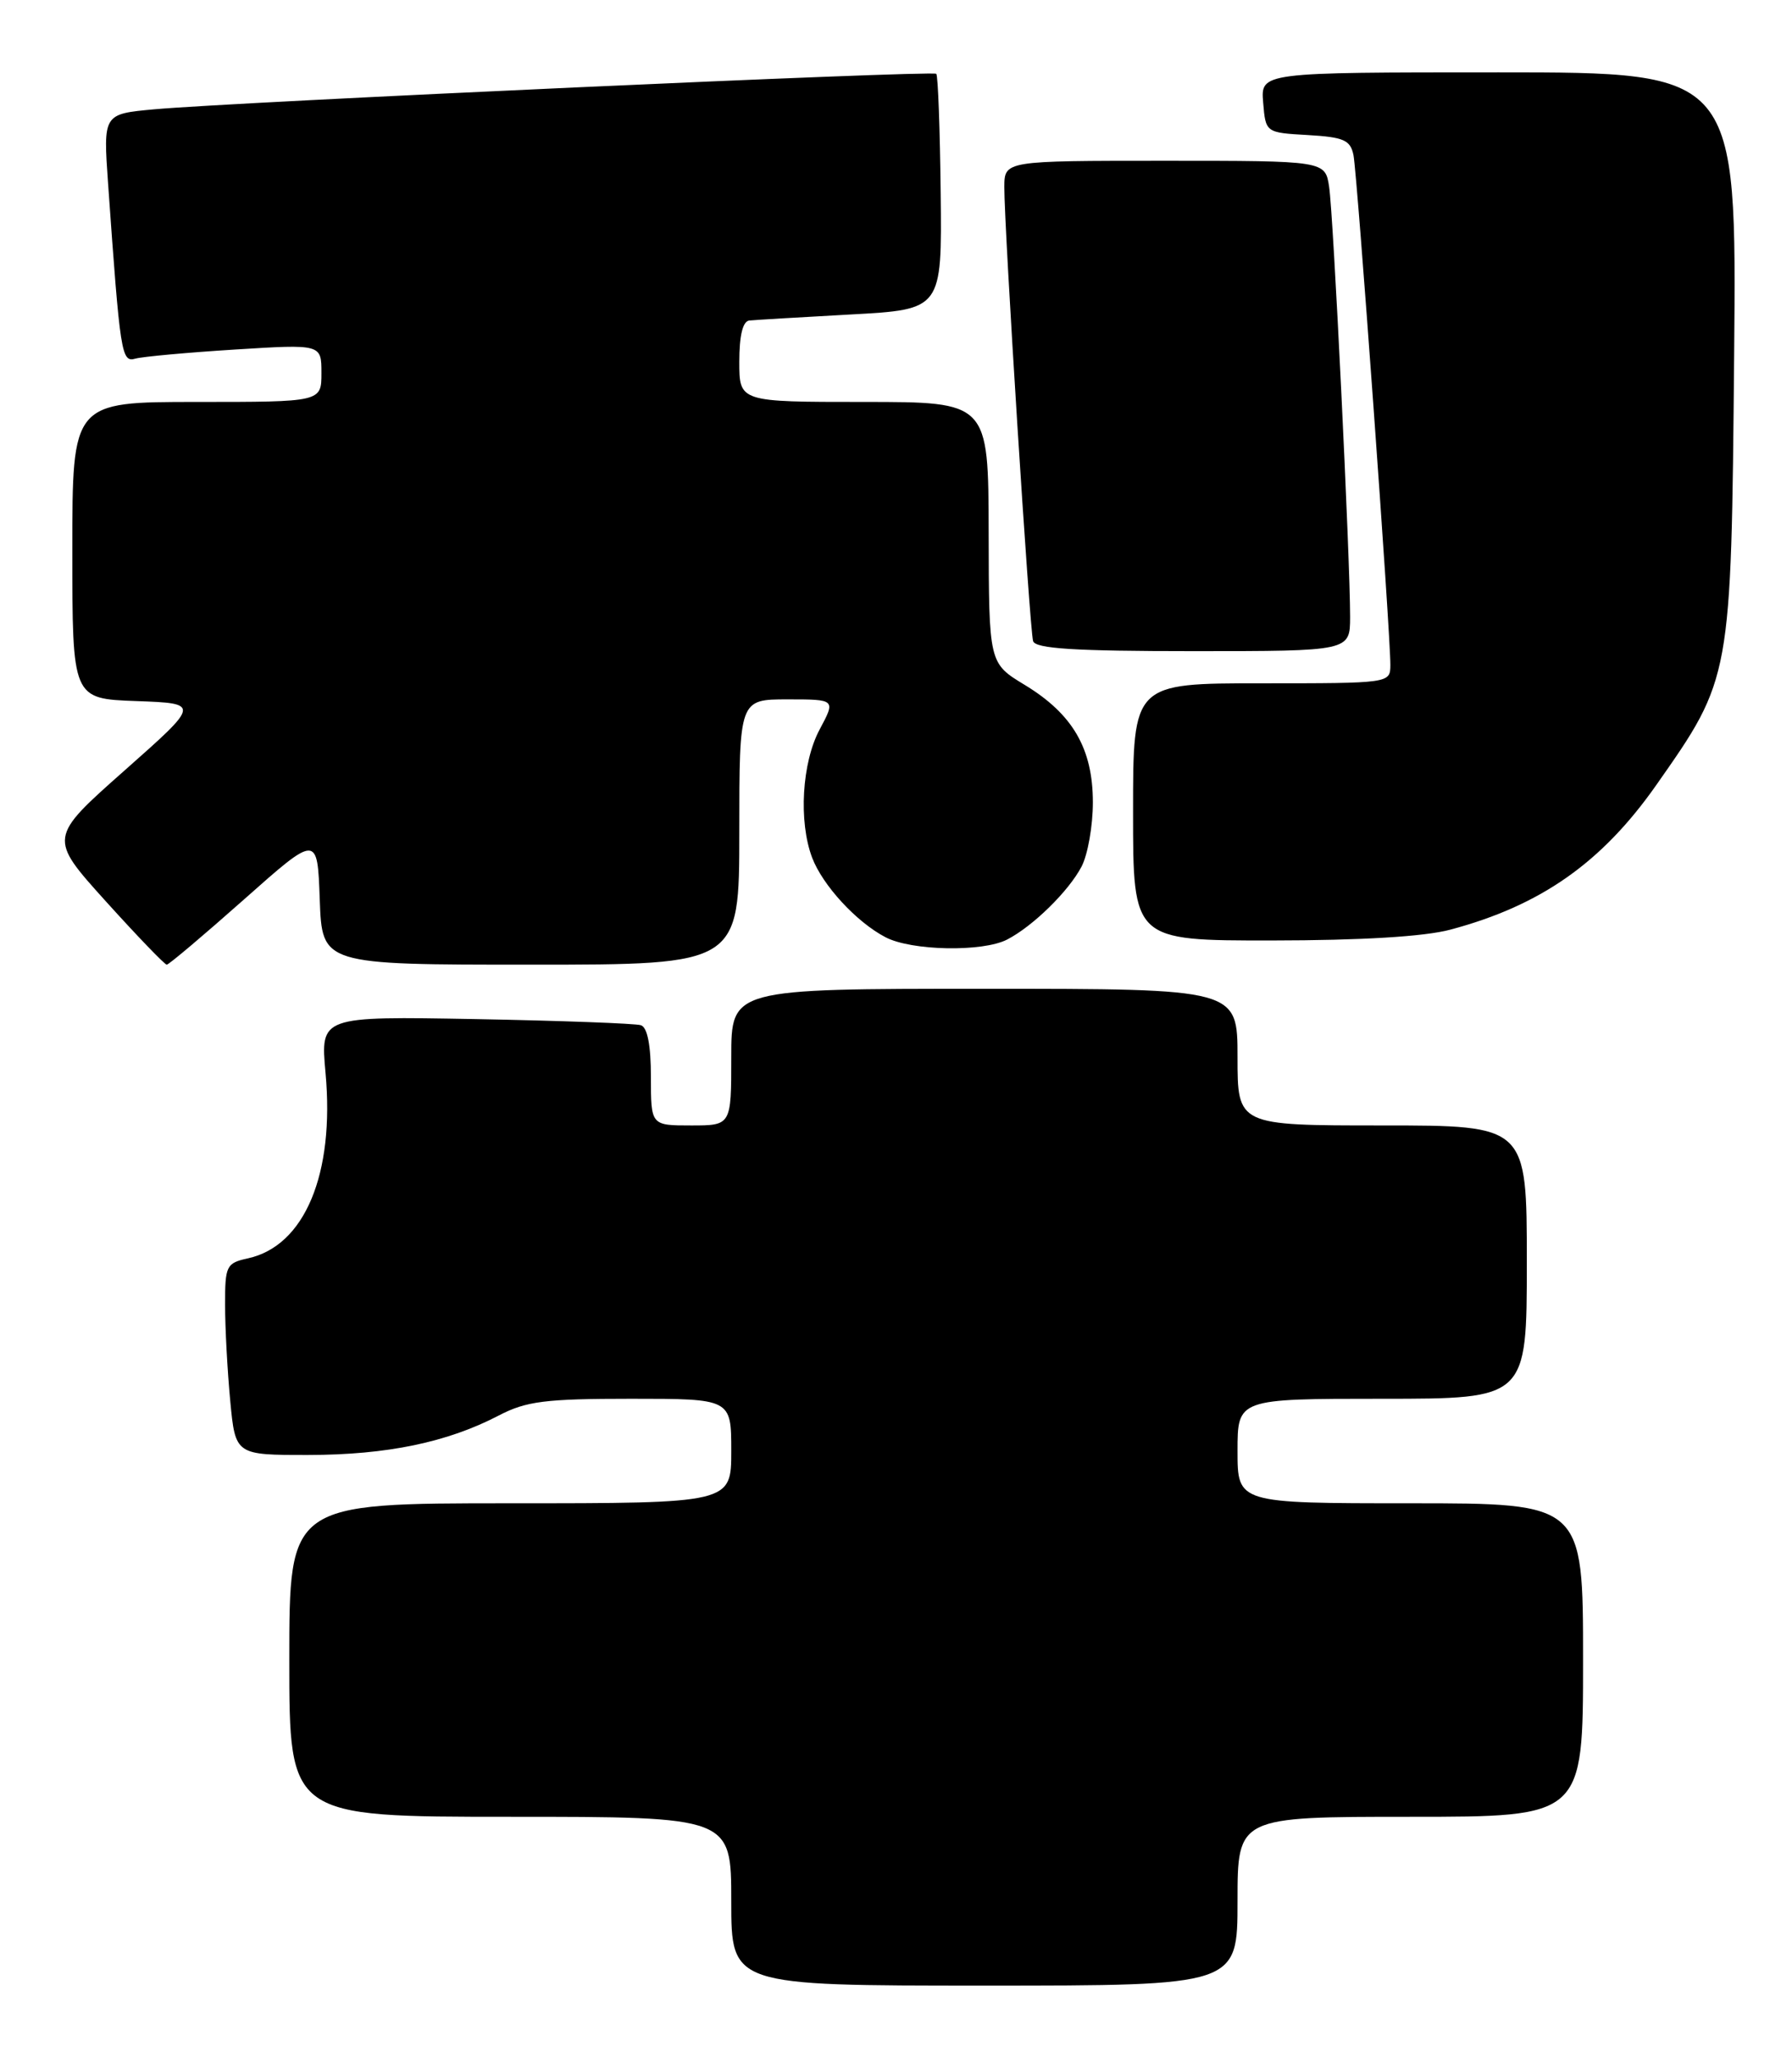 <?xml version="1.0" encoding="UTF-8" standalone="no"?>
<!DOCTYPE svg PUBLIC "-//W3C//DTD SVG 1.1//EN" "http://www.w3.org/Graphics/SVG/1.1/DTD/svg11.dtd" >
<svg xmlns="http://www.w3.org/2000/svg" xmlns:xlink="http://www.w3.org/1999/xlink" version="1.1" viewBox="0 0 223 256">
 <g >
 <path fill="currentColor"
d=" M 154.00 236.50 C 154.00 226.00 154.00 226.00 175.50 226.00 C 197.00 226.00 197.00 226.00 197.00 206.50 C 197.00 187.00 197.00 187.00 175.50 187.00 C 154.00 187.00 154.00 187.00 154.00 180.50 C 154.00 174.00 154.00 174.00 172.00 174.00 C 190.00 174.00 190.00 174.00 190.00 157.00 C 190.00 140.00 190.00 140.00 172.00 140.00 C 154.00 140.00 154.00 140.00 154.00 131.50 C 154.00 123.00 154.00 123.00 122.50 123.00 C 91.00 123.00 91.00 123.00 91.00 131.50 C 91.00 140.00 91.00 140.00 86.00 140.00 C 81.00 140.00 81.00 140.00 81.00 133.97 C 81.00 130.03 80.57 127.80 79.75 127.53 C 79.06 127.31 69.81 126.97 59.18 126.77 C 39.87 126.42 39.87 126.42 40.51 133.46 C 41.66 146.04 37.92 154.98 30.86 156.53 C 28.16 157.12 28.00 157.45 28.01 162.33 C 28.01 165.17 28.30 170.54 28.65 174.25 C 29.29 181.00 29.29 181.00 38.39 180.99 C 48.15 180.98 55.67 179.42 62.07 176.08 C 65.49 174.30 67.85 174.00 78.53 174.00 C 91.00 174.00 91.00 174.00 91.00 180.50 C 91.00 187.00 91.00 187.00 63.50 187.00 C 36.00 187.00 36.00 187.00 36.00 206.50 C 36.00 226.00 36.00 226.00 63.50 226.00 C 91.00 226.00 91.00 226.00 91.00 236.50 C 91.00 247.00 91.00 247.00 122.50 247.00 C 154.00 247.00 154.00 247.00 154.00 236.50 Z  M 30.36 111.89 C 39.50 103.78 39.50 103.78 39.79 111.89 C 40.08 120.00 40.08 120.00 66.04 120.00 C 92.00 120.00 92.00 120.00 92.00 103.50 C 92.00 87.00 92.00 87.00 98.00 87.00 C 104.00 87.00 104.00 87.00 102.00 90.74 C 99.79 94.86 99.36 102.18 101.06 106.68 C 102.37 110.13 106.57 114.70 110.20 116.59 C 113.43 118.28 122.26 118.45 125.32 116.88 C 128.54 115.22 132.98 110.87 134.59 107.80 C 135.37 106.31 136.00 102.71 136.00 99.80 C 135.99 93.12 133.50 88.83 127.52 85.20 C 123.06 82.50 123.06 82.50 123.03 66.25 C 123.00 50.00 123.00 50.00 107.50 50.00 C 92.00 50.00 92.00 50.00 92.00 45.00 C 92.00 41.74 92.43 39.95 93.25 39.87 C 93.94 39.80 99.61 39.46 105.86 39.12 C 117.22 38.50 117.22 38.50 117.06 24.03 C 116.97 16.08 116.73 9.39 116.51 9.18 C 116.08 8.74 29.16 12.69 19.17 13.60 C 12.84 14.18 12.84 14.18 13.45 22.84 C 14.96 44.17 15.11 45.10 16.85 44.61 C 17.76 44.36 23.34 43.85 29.25 43.48 C 40.00 42.81 40.00 42.81 40.00 46.40 C 40.00 50.00 40.00 50.00 24.50 50.00 C 9.00 50.00 9.00 50.00 9.00 68.46 C 9.00 86.92 9.00 86.92 16.96 87.21 C 24.93 87.50 24.93 87.50 15.48 95.86 C 6.04 104.22 6.04 104.22 13.16 112.11 C 17.08 116.45 20.50 120.00 20.75 120.00 C 21.01 120.00 25.33 116.35 30.36 111.89 Z  M 180.50 115.64 C 191.74 112.64 199.32 107.32 206.10 97.67 C 215.46 84.33 215.43 84.51 215.80 44.25 C 216.12 9.00 216.12 9.00 186.50 9.00 C 156.88 9.00 156.88 9.00 157.19 12.75 C 157.50 16.50 157.50 16.50 162.74 16.80 C 167.22 17.06 168.05 17.42 168.43 19.30 C 168.90 21.66 173.05 78.99 173.02 82.75 C 173.00 84.99 172.92 85.00 157.00 85.00 C 141.00 85.00 141.00 85.00 141.00 101.00 C 141.00 117.00 141.00 117.00 158.25 116.99 C 169.44 116.98 177.26 116.51 180.50 115.64 Z  M 168.01 76.75 C 168.02 69.62 165.93 26.72 165.40 23.25 C 164.91 20.00 164.91 20.00 144.95 20.00 C 125.00 20.00 125.00 20.00 124.98 23.25 C 124.95 28.15 128.13 78.31 128.56 79.75 C 128.85 80.69 133.71 81.00 148.47 81.00 C 168.00 81.00 168.00 81.00 168.01 76.75 Z "/>
</g>
</svg>